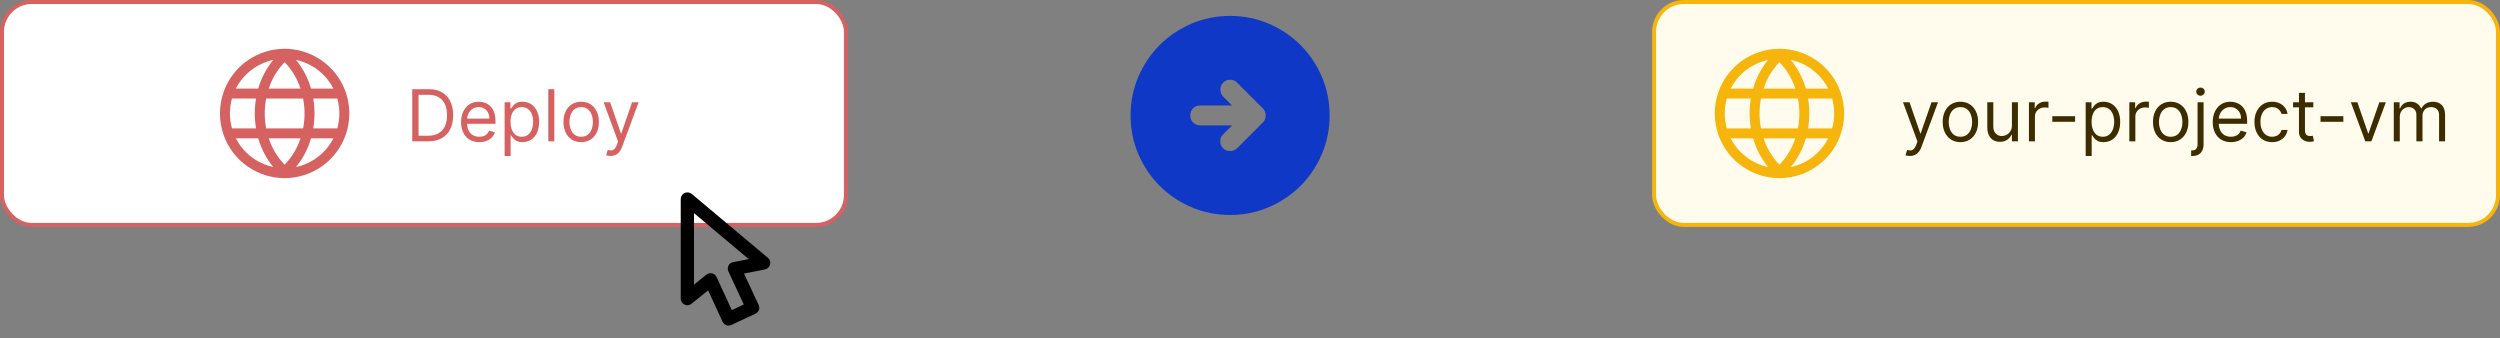 <svg width="628" height="85" viewBox="0 0 628 85" fill="none" xmlns="http://www.w3.org/2000/svg">
<rect x="0" y="0" width="628" height="85" fill="#808080" stroke="none"/>
<path d="M310.75 37.25L317.25 30.75C317.708 30.292 317.938 29.708 317.938 29C317.938 28.292 317.708 27.708 317.25 27.25L310.688 20.688C310.229 20.229 309.657 20.01 308.97 20.03C308.282 20.052 307.708 20.292 307.25 20.75C306.792 21.208 306.562 21.792 306.562 22.5C306.562 23.208 306.792 23.792 307.25 24.25L309.5 26.5H301.438C300.729 26.5 300.146 26.739 299.687 27.218C299.229 27.698 299 28.292 299 29C299 29.708 299.24 30.302 299.72 30.78C300.198 31.26 300.792 31.5 301.5 31.5H309.5L307.188 33.812C306.729 34.271 306.51 34.844 306.53 35.532C306.552 36.219 306.792 36.792 307.25 37.25C307.708 37.708 308.292 37.938 309 37.938C309.708 37.938 310.292 37.708 310.75 37.25ZM309 54C305.542 54 302.292 53.343 299.25 52.03C296.208 50.718 293.562 48.938 291.313 46.688C289.063 44.438 287.282 41.792 285.97 38.75C284.657 35.708 284 32.458 284 29C284 25.542 284.657 22.292 285.97 19.25C287.282 16.208 289.063 13.562 291.313 11.312C293.562 9.062 296.208 7.281 299.25 5.968C302.292 4.656 305.542 4 309 4C312.458 4 315.708 4.656 318.75 5.968C321.792 7.281 324.438 9.062 326.688 11.312C328.938 13.562 330.718 16.208 332.03 19.25C333.343 22.292 334 25.542 334 29C334 32.458 333.343 35.708 332.03 38.75C330.718 41.792 328.938 44.438 326.688 46.688C324.438 48.938 321.792 50.718 318.75 52.03C315.708 53.343 312.458 54 309 54Z" fill="#1038C7"/>
<rect x="415.5" y="0.5" width="212" height="56" rx="7.5" fill="#FFFCED"/>
<path d="M462.297 34L462.344 33.844C463.552 30.384 463.552 26.616 462.344 23.156L462.297 23C461.157 19.856 459.077 17.139 456.341 15.216C453.605 13.293 450.344 12.258 447 12.25C443.655 12.253 440.392 13.287 437.655 15.21C434.918 17.134 432.84 19.854 431.703 23L431.656 23.156C430.448 26.616 430.448 30.384 431.656 33.844L431.703 34C432.84 37.146 434.918 39.866 437.655 41.79C440.392 43.713 443.655 44.747 447 44.75C450.345 44.747 453.608 43.713 456.345 41.79C459.082 39.866 461.16 37.146 462.297 34ZM443.016 34.75H450.984C450.184 37.236 448.82 39.503 447 41.375C445.18 39.503 443.816 37.236 443.016 34.75ZM442.359 32.25C441.88 29.773 441.88 27.227 442.359 24.75H451.641C451.879 25.986 451.999 27.241 452 28.5C452 29.759 451.879 31.014 451.641 32.25H442.359ZM433.25 28.5C433.253 27.233 433.426 25.971 433.766 24.75H439.813C439.396 27.233 439.396 29.767 439.813 32.25H433.766C433.426 31.029 433.253 29.767 433.25 28.5ZM450.984 22.25H443.016C443.816 19.765 445.18 17.497 447 15.625C448.82 17.497 450.184 19.765 450.984 22.25ZM454.188 24.75H460.234C460.922 27.203 460.922 29.797 460.234 32.25H454.188C454.604 29.767 454.604 27.233 454.188 24.75ZM459.25 22.25H453.625C452.873 19.618 451.592 17.167 449.859 15.047C451.86 15.479 453.739 16.349 455.363 17.594C456.987 18.84 458.314 20.43 459.25 22.25ZM444.141 15.047C442.408 17.167 441.127 19.618 440.375 22.25H434.75C435.686 20.43 437.013 18.84 438.637 17.594C440.261 16.349 442.14 15.479 444.141 15.047ZM434.75 34.75H440.375C441.127 37.382 442.408 39.833 444.141 41.953C442.139 41.524 440.258 40.656 438.634 39.41C437.01 38.164 435.683 36.572 434.75 34.75ZM449.859 41.953C451.592 39.833 452.873 37.382 453.625 34.75H459.25C458.317 36.572 456.99 38.164 455.366 39.41C453.742 40.656 451.861 41.524 449.859 41.953Z" fill="#F6B50D"/>
<path d="M479.77 39.182C479.515 39.182 479.287 39.16 479.086 39.118C478.886 39.08 478.748 39.041 478.671 39.003L479.054 37.673C479.421 37.767 479.745 37.801 480.026 37.776C480.307 37.75 480.556 37.624 480.774 37.398C480.995 37.177 481.198 36.817 481.381 36.318L481.662 35.551L478.032 25.682H479.668L482.378 33.506H482.48L485.191 25.682H486.827L482.659 36.932C482.472 37.439 482.24 37.859 481.963 38.191C481.686 38.528 481.364 38.777 480.998 38.939C480.635 39.101 480.226 39.182 479.77 39.182ZM492.455 35.705C491.569 35.705 490.791 35.494 490.122 35.072C489.457 34.65 488.938 34.06 488.562 33.301C488.192 32.543 488.006 31.656 488.006 30.642C488.006 29.619 488.192 28.727 488.562 27.964C488.938 27.201 489.457 26.609 490.122 26.187C490.791 25.765 491.569 25.554 492.455 25.554C493.342 25.554 494.117 25.765 494.782 26.187C495.451 26.609 495.971 27.201 496.342 27.964C496.717 28.727 496.904 29.619 496.904 30.642C496.904 31.656 496.717 32.543 496.342 33.301C495.971 34.06 495.451 34.65 494.782 35.072C494.117 35.494 493.342 35.705 492.455 35.705ZM492.455 34.349C493.129 34.349 493.683 34.177 494.117 33.832C494.552 33.486 494.874 33.033 495.082 32.47C495.291 31.908 495.396 31.298 495.396 30.642C495.396 29.986 495.291 29.374 495.082 28.808C494.874 28.241 494.552 27.783 494.117 27.433C493.683 27.084 493.129 26.909 492.455 26.909C491.782 26.909 491.228 27.084 490.793 27.433C490.359 27.783 490.037 28.241 489.828 28.808C489.619 29.374 489.515 29.986 489.515 30.642C489.515 31.298 489.619 31.908 489.828 32.47C490.037 33.033 490.359 33.486 490.793 33.832C491.228 34.177 491.782 34.349 492.455 34.349ZM505.394 31.486V25.682H506.903V35.5H505.394V33.838H505.292C505.062 34.337 504.704 34.761 504.218 35.11C503.732 35.455 503.119 35.628 502.377 35.628C501.764 35.628 501.218 35.494 500.741 35.225C500.264 34.952 499.889 34.543 499.616 33.998C499.343 33.448 499.207 32.756 499.207 31.921V25.682H500.715V31.818C500.715 32.534 500.916 33.105 501.316 33.531C501.721 33.957 502.237 34.17 502.863 34.17C503.238 34.17 503.619 34.075 504.007 33.883C504.399 33.691 504.727 33.397 504.992 33.001C505.26 32.604 505.394 32.099 505.394 31.486ZM509.666 35.5V25.682H511.123V27.165H511.225C511.404 26.679 511.728 26.285 512.197 25.982C512.666 25.68 513.194 25.528 513.782 25.528C513.893 25.528 514.032 25.53 514.198 25.535C514.364 25.539 514.49 25.546 514.575 25.554V27.088C514.524 27.075 514.407 27.056 514.223 27.03C514.044 27.001 513.855 26.986 513.654 26.986C513.177 26.986 512.751 27.086 512.376 27.286C512.005 27.482 511.711 27.755 511.494 28.104C511.281 28.45 511.174 28.844 511.174 29.287V35.5H509.666ZM521.267 29.185V30.591H515.54V29.185H521.267ZM523.922 39.182V25.682H525.379V27.241H525.558C525.669 27.071 525.822 26.854 526.018 26.59C526.219 26.321 526.504 26.082 526.875 25.874C527.25 25.66 527.757 25.554 528.396 25.554C529.223 25.554 529.952 25.761 530.582 26.174C531.213 26.587 531.705 27.173 532.059 27.932C532.412 28.69 532.589 29.585 532.589 30.616C532.589 31.656 532.412 32.557 532.059 33.32C531.705 34.079 531.215 34.667 530.589 35.084C529.962 35.498 529.24 35.705 528.422 35.705C527.791 35.705 527.286 35.6 526.907 35.391C526.528 35.178 526.236 34.938 526.031 34.669C525.827 34.396 525.669 34.17 525.558 33.992H525.43V39.182H523.922ZM525.405 30.591C525.405 31.332 525.513 31.986 525.731 32.553C525.948 33.116 526.265 33.557 526.683 33.876C527.101 34.192 527.612 34.349 528.217 34.349C528.848 34.349 529.374 34.183 529.796 33.851C530.222 33.514 530.542 33.062 530.755 32.496C530.972 31.925 531.081 31.29 531.081 30.591C531.081 29.901 530.974 29.278 530.761 28.724C530.552 28.166 530.235 27.725 529.809 27.401C529.387 27.073 528.856 26.909 528.217 26.909C527.604 26.909 527.088 27.065 526.67 27.376C526.253 27.683 525.937 28.113 525.724 28.667C525.511 29.217 525.405 29.858 525.405 30.591ZM534.89 35.5V25.682H536.348V27.165H536.45C536.629 26.679 536.953 26.285 537.422 25.982C537.89 25.68 538.419 25.528 539.007 25.528C539.118 25.528 539.256 25.53 539.422 25.535C539.589 25.539 539.714 25.546 539.8 25.554V27.088C539.748 27.075 539.631 27.056 539.448 27.03C539.269 27.001 539.079 26.986 538.879 26.986C538.402 26.986 537.976 27.086 537.601 27.286C537.23 27.482 536.936 27.755 536.719 28.104C536.506 28.45 536.399 28.844 536.399 29.287V35.5H534.89ZM545.278 35.705C544.391 35.705 543.613 35.494 542.944 35.072C542.28 34.65 541.76 34.06 541.385 33.301C541.014 32.543 540.829 31.656 540.829 30.642C540.829 29.619 541.014 28.727 541.385 27.964C541.76 27.201 542.28 26.609 542.944 26.187C543.613 25.765 544.391 25.554 545.278 25.554C546.164 25.554 546.939 25.765 547.604 26.187C548.273 26.609 548.793 27.201 549.164 27.964C549.539 28.727 549.726 29.619 549.726 30.642C549.726 31.656 549.539 32.543 549.164 33.301C548.793 34.06 548.273 34.65 547.604 35.072C546.939 35.494 546.164 35.705 545.278 35.705ZM545.278 34.349C545.951 34.349 546.505 34.177 546.939 33.832C547.374 33.486 547.696 33.033 547.905 32.47C548.113 31.908 548.218 31.298 548.218 30.642C548.218 29.986 548.113 29.374 547.905 28.808C547.696 28.241 547.374 27.783 546.939 27.433C546.505 27.084 545.951 26.909 545.278 26.909C544.604 26.909 544.05 27.084 543.616 27.433C543.181 27.783 542.859 28.241 542.65 28.808C542.442 29.374 542.337 29.986 542.337 30.642C542.337 31.298 542.442 31.908 542.65 32.47C542.859 33.033 543.181 33.486 543.616 33.832C544.05 34.177 544.604 34.349 545.278 34.349ZM552.029 25.682H553.538V36.216C553.538 36.821 553.433 37.345 553.224 37.788C553.02 38.231 552.709 38.575 552.291 38.818C551.878 39.06 551.356 39.182 550.725 39.182C550.674 39.182 550.623 39.182 550.572 39.182C550.521 39.182 550.469 39.182 550.418 39.182V37.776C550.469 37.776 550.516 37.776 550.559 37.776C550.602 37.776 550.648 37.776 550.7 37.776C551.16 37.776 551.496 37.639 551.71 37.367C551.923 37.098 552.029 36.715 552.029 36.216V25.682ZM552.771 24.046C552.477 24.046 552.223 23.945 552.01 23.745C551.801 23.545 551.697 23.304 551.697 23.023C551.697 22.741 551.801 22.501 552.01 22.3C552.223 22.1 552.477 22 552.771 22C553.065 22 553.316 22.1 553.525 22.3C553.738 22.501 553.844 22.741 553.844 23.023C553.844 23.304 553.738 23.545 553.525 23.745C553.316 23.945 553.065 24.046 552.771 24.046ZM560.417 35.705C559.471 35.705 558.655 35.496 557.969 35.078C557.287 34.656 556.761 34.068 556.39 33.314C556.024 32.555 555.84 31.673 555.84 30.668C555.84 29.662 556.024 28.776 556.39 28.009C556.761 27.237 557.276 26.636 557.937 26.206C558.602 25.771 559.377 25.554 560.264 25.554C560.775 25.554 561.28 25.639 561.779 25.81C562.277 25.98 562.731 26.257 563.14 26.641C563.549 27.02 563.875 27.523 564.118 28.149C564.361 28.776 564.482 29.547 564.482 30.463V31.102H556.914V29.798H562.948C562.948 29.244 562.838 28.75 562.616 28.315C562.399 27.881 562.088 27.538 561.683 27.286C561.282 27.035 560.809 26.909 560.264 26.909C559.663 26.909 559.143 27.058 558.704 27.357C558.269 27.651 557.935 28.034 557.7 28.507C557.466 28.98 557.349 29.487 557.349 30.028V30.898C557.349 31.639 557.477 32.268 557.732 32.783C557.992 33.295 558.352 33.685 558.813 33.953C559.273 34.217 559.808 34.349 560.417 34.349C560.813 34.349 561.171 34.294 561.491 34.183C561.815 34.068 562.094 33.898 562.328 33.672C562.563 33.442 562.744 33.156 562.872 32.815L564.329 33.224C564.176 33.719 563.918 34.153 563.556 34.528C563.193 34.899 562.746 35.189 562.213 35.398C561.681 35.602 561.082 35.705 560.417 35.705ZM570.766 35.705C569.845 35.705 569.053 35.487 568.388 35.053C567.723 34.618 567.212 34.019 566.854 33.256C566.496 32.494 566.317 31.622 566.317 30.642C566.317 29.645 566.5 28.765 566.867 28.002C567.237 27.235 567.753 26.636 568.414 26.206C569.078 25.771 569.854 25.554 570.74 25.554C571.431 25.554 572.053 25.682 572.607 25.938C573.161 26.193 573.615 26.551 573.968 27.011C574.322 27.472 574.541 28.009 574.627 28.622H573.118C573.003 28.175 572.747 27.778 572.351 27.433C571.959 27.084 571.431 26.909 570.766 26.909C570.178 26.909 569.662 27.062 569.219 27.369C568.78 27.672 568.437 28.1 568.19 28.654C567.947 29.204 567.825 29.849 567.825 30.591C567.825 31.349 567.945 32.01 568.183 32.572C568.426 33.135 568.767 33.572 569.206 33.883C569.649 34.194 570.169 34.349 570.766 34.349C571.158 34.349 571.514 34.281 571.833 34.145C572.153 34.008 572.423 33.812 572.645 33.557C572.867 33.301 573.024 32.994 573.118 32.636H574.627C574.541 33.216 574.33 33.738 573.994 34.202C573.661 34.663 573.22 35.029 572.671 35.302C572.125 35.57 571.49 35.705 570.766 35.705ZM581.102 25.682V26.96H576.014V25.682H581.102ZM577.497 23.329H579.005V32.688C579.005 33.114 579.067 33.433 579.191 33.646C579.318 33.855 579.48 33.996 579.676 34.068C579.877 34.136 580.088 34.17 580.309 34.17C580.475 34.17 580.612 34.162 580.718 34.145C580.825 34.124 580.91 34.106 580.974 34.094L581.281 35.449C581.178 35.487 581.036 35.526 580.852 35.564C580.669 35.606 580.437 35.628 580.156 35.628C579.73 35.628 579.312 35.536 578.903 35.353C578.498 35.17 578.161 34.891 577.893 34.516C577.629 34.141 577.497 33.668 577.497 33.097V23.329ZM588.644 29.185V30.591H582.917V29.185H588.644ZM599.327 25.682L595.696 35.5H594.162L590.532 25.682H592.168L594.878 33.506H594.98L597.691 25.682H599.327ZM601.318 35.5V25.682H602.776V27.216H602.903C603.108 26.692 603.438 26.285 603.894 25.995C604.35 25.701 604.898 25.554 605.537 25.554C606.185 25.554 606.724 25.701 607.154 25.995C607.589 26.285 607.928 26.692 608.17 27.216H608.273C608.524 26.709 608.901 26.306 609.404 26.008C609.907 25.705 610.51 25.554 611.213 25.554C612.091 25.554 612.809 25.829 613.367 26.379C613.925 26.924 614.205 27.774 614.205 28.929V35.5H612.696V28.929C612.696 28.204 612.498 27.687 612.102 27.376C611.705 27.065 611.239 26.909 610.702 26.909C610.011 26.909 609.477 27.118 609.097 27.535C608.718 27.949 608.528 28.473 608.528 29.108V35.5H606.994V28.776C606.994 28.217 606.813 27.768 606.451 27.427C606.089 27.082 605.622 26.909 605.051 26.909C604.659 26.909 604.293 27.014 603.952 27.222C603.615 27.431 603.342 27.721 603.134 28.092C602.929 28.458 602.827 28.882 602.827 29.364V35.5H601.318Z" fill="#3D2C00"/>
<rect x="415.5" y="0.5" width="212" height="56" rx="7.5" stroke="#F6B50D"/>
<rect x="0.5" y="0.5" width="212" height="56" rx="7.5" fill="white"/>
<path d="M86.797 34L86.844 33.844C88.052 30.384 88.052 26.616 86.844 23.156L86.797 23C85.656 19.856 83.578 17.139 80.841 15.216C78.105 13.293 74.844 12.258 71.5 12.25C68.155 12.253 64.892 13.287 62.155 15.21C59.418 17.134 57.34 19.854 56.203 23L56.156 23.156C54.947 26.616 54.947 30.384 56.156 33.844L56.203 34C57.34 37.146 59.418 39.866 62.155 41.79C64.892 43.713 68.155 44.747 71.5 44.75C74.845 44.747 78.108 43.713 80.845 41.79C83.582 39.866 85.66 37.146 86.797 34ZM67.516 34.75H75.484C74.684 37.236 73.32 39.503 71.5 41.375C69.68 39.503 68.316 37.236 67.516 34.75ZM66.859 32.25C66.38 29.773 66.38 27.227 66.859 24.75H76.141C76.379 25.986 76.499 27.241 76.5 28.5C76.5 29.759 76.379 31.014 76.141 32.25H66.859ZM57.75 28.5C57.753 27.233 57.926 25.971 58.266 24.75H64.312C63.896 27.233 63.896 29.767 64.312 32.25H58.266C57.926 31.029 57.753 29.767 57.75 28.5ZM75.484 22.25H67.516C68.316 19.765 69.68 17.497 71.5 15.625C73.32 17.497 74.684 19.765 75.484 22.25ZM78.688 24.75H84.734C85.422 27.203 85.422 29.797 84.734 32.25H78.688C79.104 29.767 79.104 27.233 78.688 24.75ZM83.75 22.25H78.125C77.373 19.618 76.092 17.167 74.359 15.047C76.36 15.479 78.239 16.349 79.863 17.594C81.487 18.84 82.814 20.43 83.75 22.25ZM68.641 15.047C66.908 17.167 65.627 19.618 64.875 22.25H59.25C60.185 20.43 61.513 18.84 63.137 17.594C64.76 16.349 66.64 15.479 68.641 15.047ZM59.25 34.75H64.875C65.627 37.382 66.908 39.833 68.641 41.953C66.639 41.524 64.758 40.656 63.134 39.41C61.51 38.164 60.183 36.572 59.25 34.75ZM74.359 41.953C76.092 39.833 77.373 37.382 78.125 34.75H83.75C82.817 36.572 81.49 38.164 79.866 39.41C78.242 40.656 76.361 41.524 74.359 41.953Z" fill="#D66161"/>
<path d="M107.594 35.5H103.554V22.409H107.773C109.043 22.409 110.129 22.671 111.033 23.195C111.936 23.715 112.629 24.463 113.11 25.439C113.592 26.41 113.832 27.574 113.832 28.929C113.832 30.293 113.589 31.467 113.104 32.451C112.618 33.431 111.911 34.185 110.982 34.714C110.053 35.238 108.923 35.5 107.594 35.5ZM105.139 34.094H107.491C108.574 34.094 109.471 33.885 110.183 33.467C110.894 33.05 111.425 32.455 111.774 31.684C112.124 30.913 112.298 29.994 112.298 28.929C112.298 27.872 112.126 26.962 111.781 26.2C111.435 25.433 110.92 24.845 110.234 24.435C109.548 24.022 108.693 23.815 107.67 23.815H105.139V34.094ZM120.403 35.705C119.457 35.705 118.641 35.496 117.955 35.078C117.273 34.656 116.747 34.068 116.376 33.314C116.01 32.555 115.827 31.673 115.827 30.668C115.827 29.662 116.01 28.776 116.376 28.009C116.747 27.237 117.263 26.636 117.923 26.206C118.588 25.771 119.364 25.554 120.25 25.554C120.761 25.554 121.266 25.639 121.765 25.81C122.263 25.98 122.717 26.257 123.126 26.641C123.536 27.02 123.862 27.523 124.104 28.149C124.347 28.776 124.469 29.547 124.469 30.463V31.102H116.901V29.798H122.935C122.935 29.244 122.824 28.75 122.602 28.315C122.385 27.881 122.074 27.538 121.669 27.286C121.268 27.035 120.795 26.909 120.25 26.909C119.649 26.909 119.129 27.058 118.69 27.357C118.256 27.651 117.921 28.034 117.687 28.507C117.452 28.98 117.335 29.487 117.335 30.028V30.898C117.335 31.639 117.463 32.268 117.719 32.783C117.979 33.295 118.339 33.685 118.799 33.953C119.259 34.217 119.794 34.349 120.403 34.349C120.8 34.349 121.158 34.294 121.477 34.183C121.801 34.068 122.08 33.898 122.315 33.672C122.549 33.442 122.73 33.156 122.858 32.815L124.315 33.224C124.162 33.719 123.904 34.153 123.542 34.528C123.18 34.899 122.732 35.189 122.2 35.398C121.667 35.602 121.068 35.705 120.403 35.705ZM126.763 39.182V25.682H128.221V27.241H128.4C128.511 27.071 128.664 26.854 128.86 26.59C129.06 26.321 129.346 26.082 129.717 25.874C130.092 25.66 130.599 25.554 131.238 25.554C132.065 25.554 132.793 25.761 133.424 26.174C134.055 26.587 134.547 27.173 134.901 27.932C135.254 28.69 135.431 29.585 135.431 30.616C135.431 31.656 135.254 32.557 134.901 33.32C134.547 34.079 134.057 34.667 133.43 35.084C132.804 35.498 132.082 35.705 131.263 35.705C130.633 35.705 130.128 35.6 129.749 35.391C129.369 35.178 129.077 34.938 128.873 34.669C128.668 34.396 128.511 34.17 128.4 33.992H128.272V39.182H126.763ZM128.246 30.591C128.246 31.332 128.355 31.986 128.572 32.553C128.79 33.116 129.107 33.557 129.525 33.876C129.942 34.192 130.454 34.349 131.059 34.349C131.69 34.349 132.216 34.183 132.638 33.851C133.064 33.514 133.384 33.062 133.597 32.496C133.814 31.925 133.923 31.29 133.923 30.591C133.923 29.901 133.816 29.278 133.603 28.724C133.394 28.166 133.077 27.725 132.651 27.401C132.229 27.073 131.698 26.909 131.059 26.909C130.445 26.909 129.93 27.065 129.512 27.376C129.094 27.683 128.779 28.113 128.566 28.667C128.353 29.217 128.246 29.858 128.246 30.591ZM139.241 22.409V35.5H137.732V22.409H139.241ZM145.992 35.705C145.106 35.705 144.328 35.494 143.659 35.072C142.994 34.65 142.475 34.06 142.1 33.301C141.729 32.543 141.544 31.656 141.544 30.642C141.544 29.619 141.729 28.727 142.1 27.964C142.475 27.201 142.994 26.609 143.659 26.187C144.328 25.765 145.106 25.554 145.992 25.554C146.879 25.554 147.654 25.765 148.319 26.187C148.988 26.609 149.508 27.201 149.879 27.964C150.254 28.727 150.441 29.619 150.441 30.642C150.441 31.656 150.254 32.543 149.879 33.301C149.508 34.06 148.988 34.65 148.319 35.072C147.654 35.494 146.879 35.705 145.992 35.705ZM145.992 34.349C146.666 34.349 147.22 34.177 147.654 33.832C148.089 33.486 148.411 33.033 148.619 32.47C148.828 31.908 148.933 31.298 148.933 30.642C148.933 29.986 148.828 29.374 148.619 28.808C148.411 28.241 148.089 27.783 147.654 27.433C147.22 27.084 146.666 26.909 145.992 26.909C145.319 26.909 144.765 27.084 144.33 27.433C143.896 27.783 143.574 28.241 143.365 28.808C143.156 29.374 143.052 29.986 143.052 30.642C143.052 31.298 143.156 31.908 143.365 32.47C143.574 33.033 143.896 33.486 144.33 33.832C144.765 34.177 145.319 34.349 145.992 34.349ZM153.364 39.182C153.108 39.182 152.88 39.16 152.68 39.118C152.48 39.08 152.341 39.041 152.265 39.003L152.648 37.673C153.015 37.767 153.338 37.801 153.62 37.776C153.901 37.75 154.15 37.624 154.368 37.398C154.589 37.177 154.792 36.817 154.975 36.318L155.256 35.551L151.625 25.682H153.262L155.972 33.506H156.074L158.784 25.682H160.421L156.253 36.932C156.066 37.439 155.833 37.859 155.556 38.191C155.279 38.528 154.958 38.777 154.591 38.939C154.229 39.101 153.82 39.182 153.364 39.182Z" fill="#D66161"/>
<rect x="0.5" y="0.5" width="212" height="56" rx="7.5" stroke="#D66161"/>
<path d="M177.783 68.783C177.981 68.69 178.196 68.636 178.415 68.626C178.633 68.615 178.852 68.648 179.058 68.722C179.264 68.797 179.453 68.911 179.615 69.059C179.777 69.207 179.907 69.385 180 69.583L183.833 77.9L186.833 76.483L182.983 68.183C182.583 67.35 182.95 66.35 183.783 65.967L184.25 65.833L188.083 65.083L174.333 53.533V71.5L177.367 69.05L177.783 68.783ZM183.733 81.617C183.537 81.713 183.323 81.768 183.104 81.781C182.886 81.793 182.667 81.762 182.461 81.689C182.255 81.616 182.065 81.503 181.903 81.356C181.741 81.209 181.609 81.031 181.517 80.833L177.883 72.933L173.7 76.3C173.417 76.533 173.067 76.667 172.667 76.667C172.225 76.667 171.801 76.491 171.488 76.178C171.176 75.866 171 75.442 171 75V50C171 49.558 171.176 49.134 171.488 48.822C171.801 48.509 172.225 48.333 172.667 48.333C173.067 48.333 173.45 48.483 173.733 48.717L173.75 48.7L192.9 64.767C193.142 64.968 193.321 65.233 193.419 65.532C193.516 65.831 193.527 66.151 193.451 66.456C193.374 66.76 193.213 67.037 192.986 67.255C192.758 67.472 192.475 67.62 192.167 67.683L186.9 68.717L190.567 76.6C191 77.433 190.6 78.417 189.767 78.8L183.733 81.617Z" fill="black"/>
</svg>
